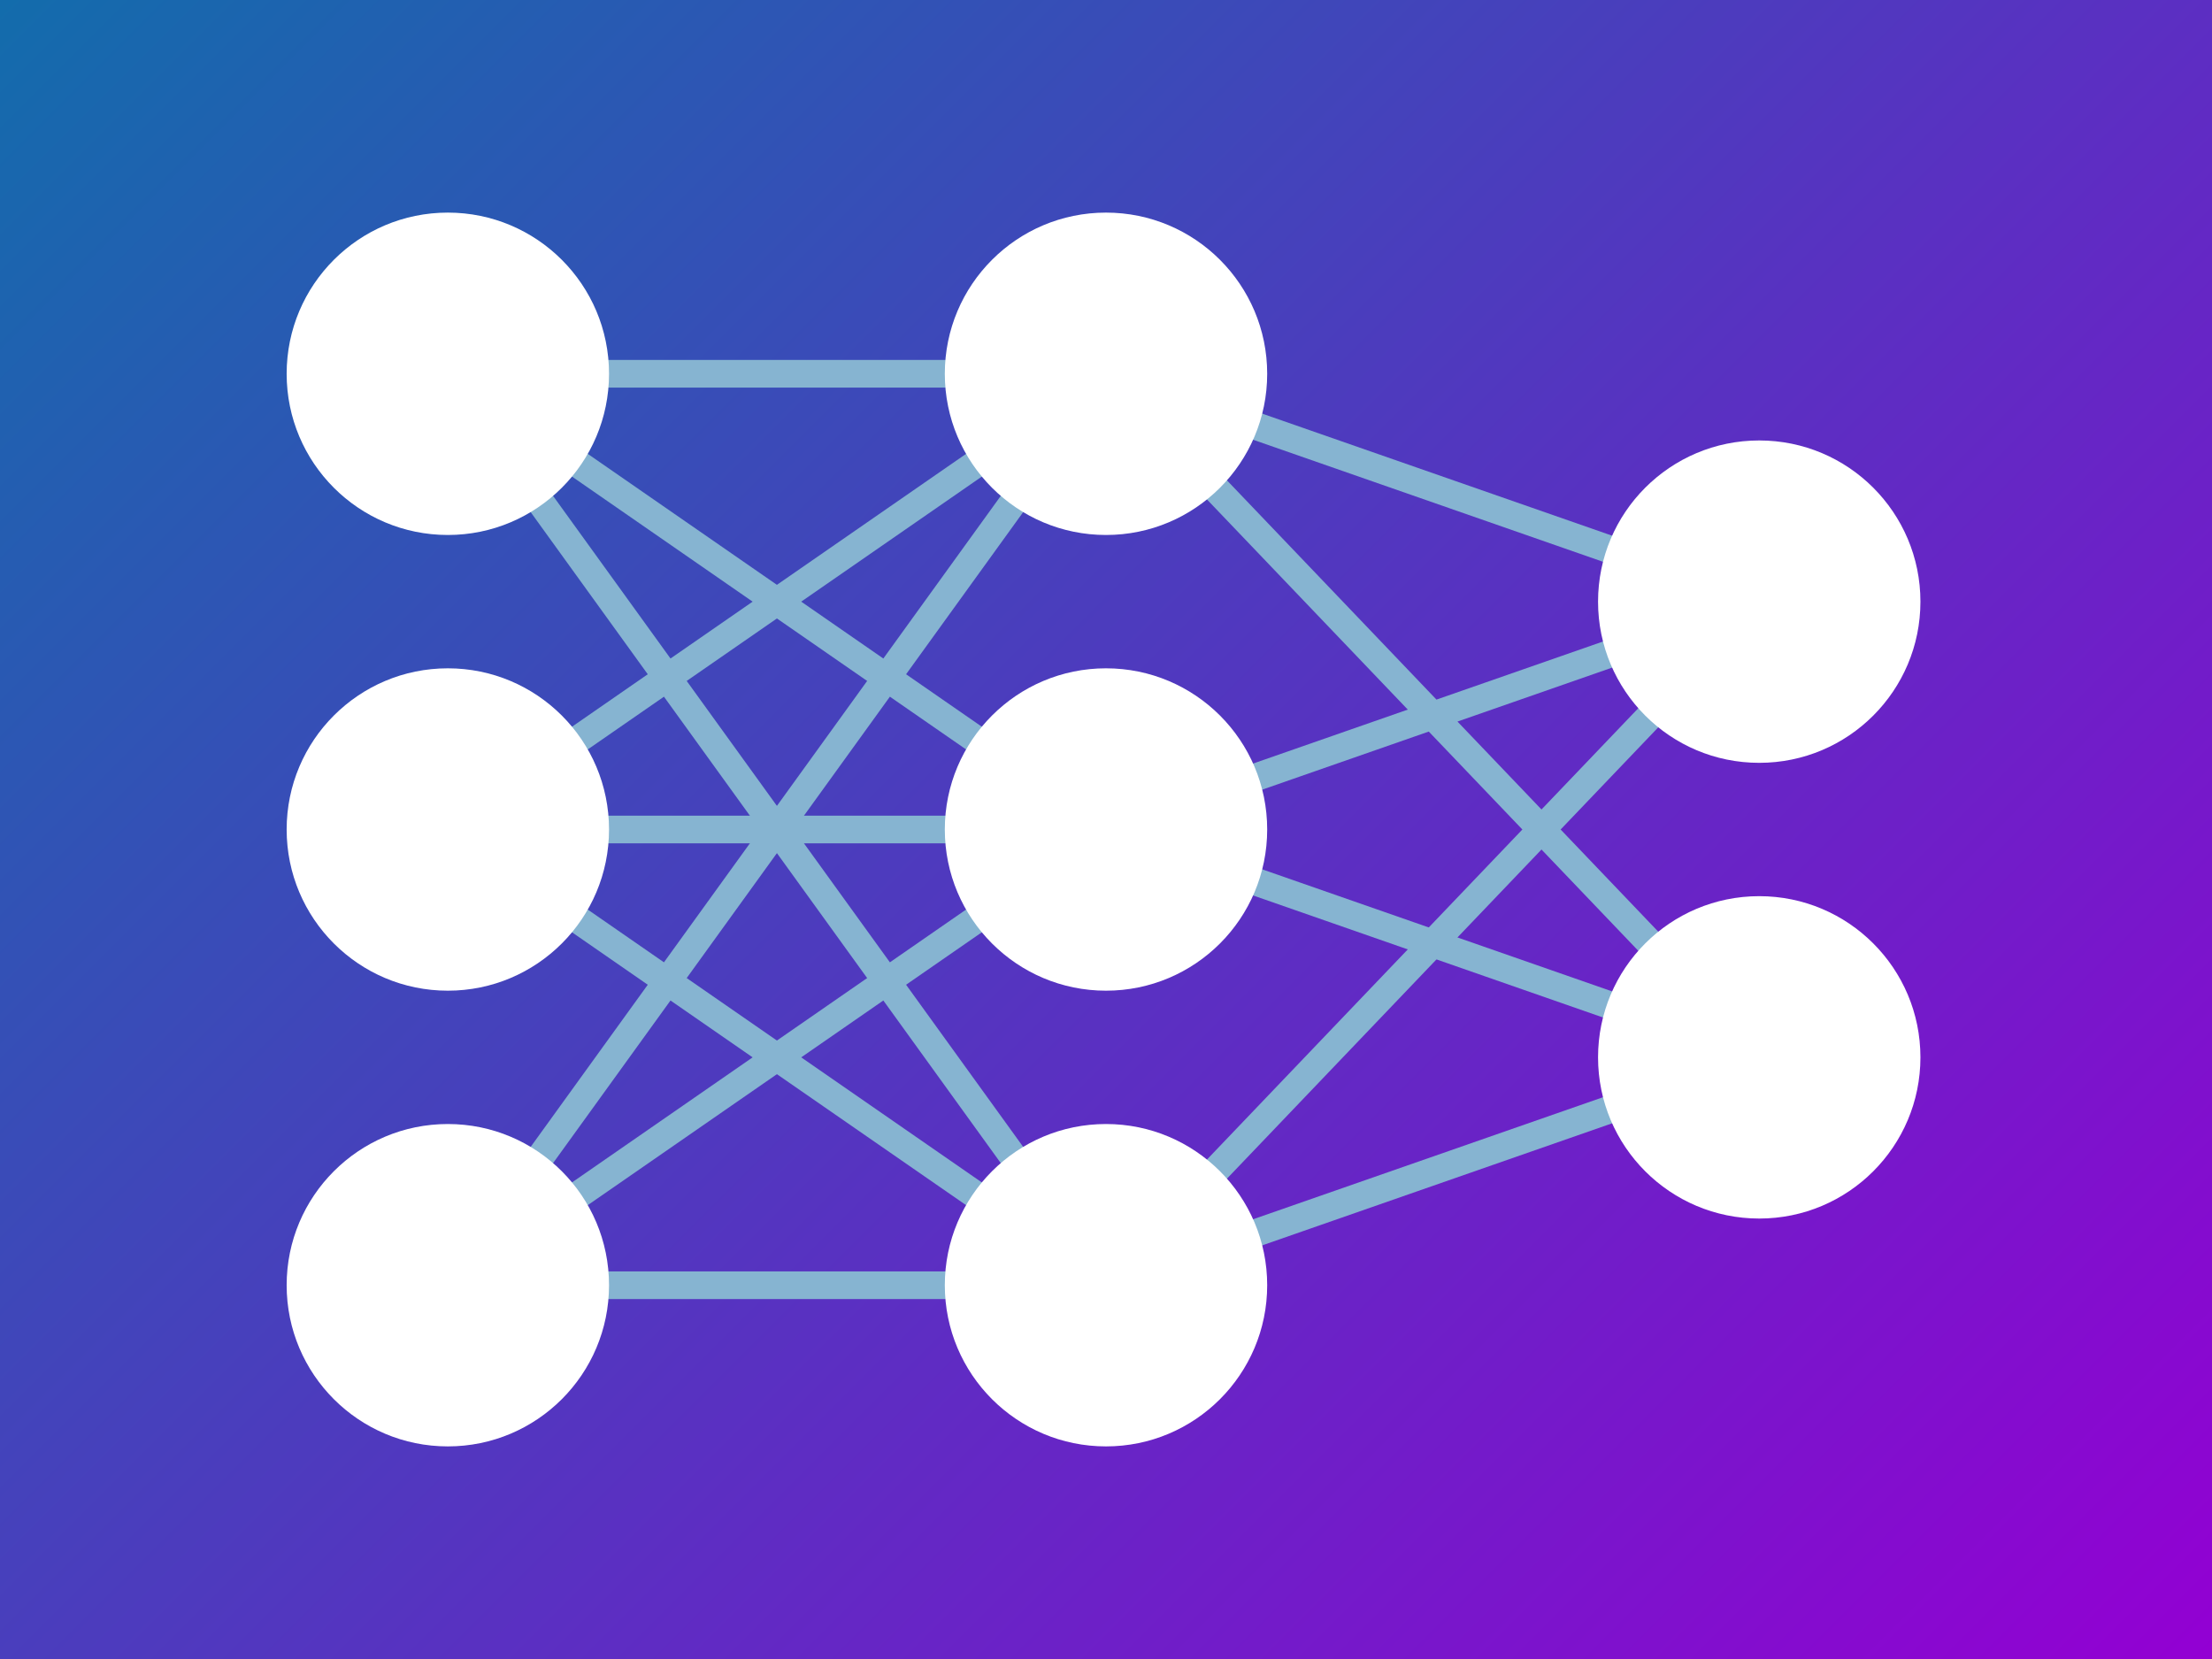 <?xml version="1.0" encoding="UTF-8" standalone="no"?>
<!DOCTYPE svg PUBLIC "-//W3C//DTD SVG 1.1//EN" "http://www.w3.org/Graphics/SVG/1.1/DTD/svg11.dtd">
<svg width="100%" height="100%" viewBox="0 0 2400 1800" version="1.1" xmlns="http://www.w3.org/2000/svg" xmlns:xlink="http://www.w3.org/1999/xlink" xml:space="preserve" xmlns:serif="http://www.serif.com/" style="fill-rule:evenodd;clip-rule:evenodd;stroke-miterlimit:10;">
    <rect x="0" y="0" width="2400" height="1800" fill="#333333" stroke="none"/>
    <rect x="0" y="0" width="2400" height="1800" style="fill:url(#_Linear1);"/>
    <path d="M1200,405.56L485.9,405.56L1200,900L485.9,900L1200,405.56Z" style="fill:none;fill-rule:nonzero;stroke:rgb(134,180,209);stroke-width:30px;"/>
    <path d="M1200,900L485.9,1394.44L1200,1394.44" style="fill:none;fill-rule:nonzero;stroke:rgb(134,180,209);stroke-width:30px;"/>
    <path d="M485.9,900L1200,1394.44L485.9,405.56" style="fill:none;fill-rule:nonzero;stroke:rgb(134,180,209);stroke-width:30px;"/>
    <path d="M1200,405.56L485.9,1394.44" style="fill:none;fill-rule:nonzero;stroke:rgb(134,180,209);stroke-width:30px;"/>
    <path d="M1908.76,1147.22L1200,405.56L1908.76,652.78L1200,900L1908.76,1147.22Z" style="fill:none;fill-rule:nonzero;stroke:rgb(134,180,209);stroke-width:30px;"/>
    <path d="M1908.76,652.78L1200,1394.44L1908.76,1147.22" style="fill:none;fill-rule:nonzero;stroke:rgb(134,180,209);stroke-width:30px;"/>
    <circle cx="485.9" cy="405.56" r="174.89" style="fill:white;"/>
    <circle cx="485.9" cy="900" r="174.89" style="fill:white;"/>
    <circle cx="485.9" cy="1394.44" r="174.89" style="fill:white;"/>
    <circle cx="1200" cy="405.56" r="174.89" style="fill:white;"/>
    <circle cx="1200" cy="900" r="174.89" style="fill:white;"/>
    <circle cx="1200" cy="1394.44" r="174.89" style="fill:white;"/>
    <circle cx="1908.76" cy="652.78" r="174.89" style="fill:white;"/>
    <circle cx="1908.76" cy="1147.22" r="174.89" style="fill:white;"/>
    <defs>
        <linearGradient id="_Linear1" x1="0" y1="0" x2="1" y2="0" gradientUnits="userSpaceOnUse" gradientTransform="matrix(2100,2100,-2100,2100,150,-150)"><stop offset="0" style="stop-color:rgb(19,108,172);stop-opacity:1"/><stop offset="1" style="stop-color:rgb(147,0,211);stop-opacity:1"/></linearGradient>
    </defs>
</svg>
